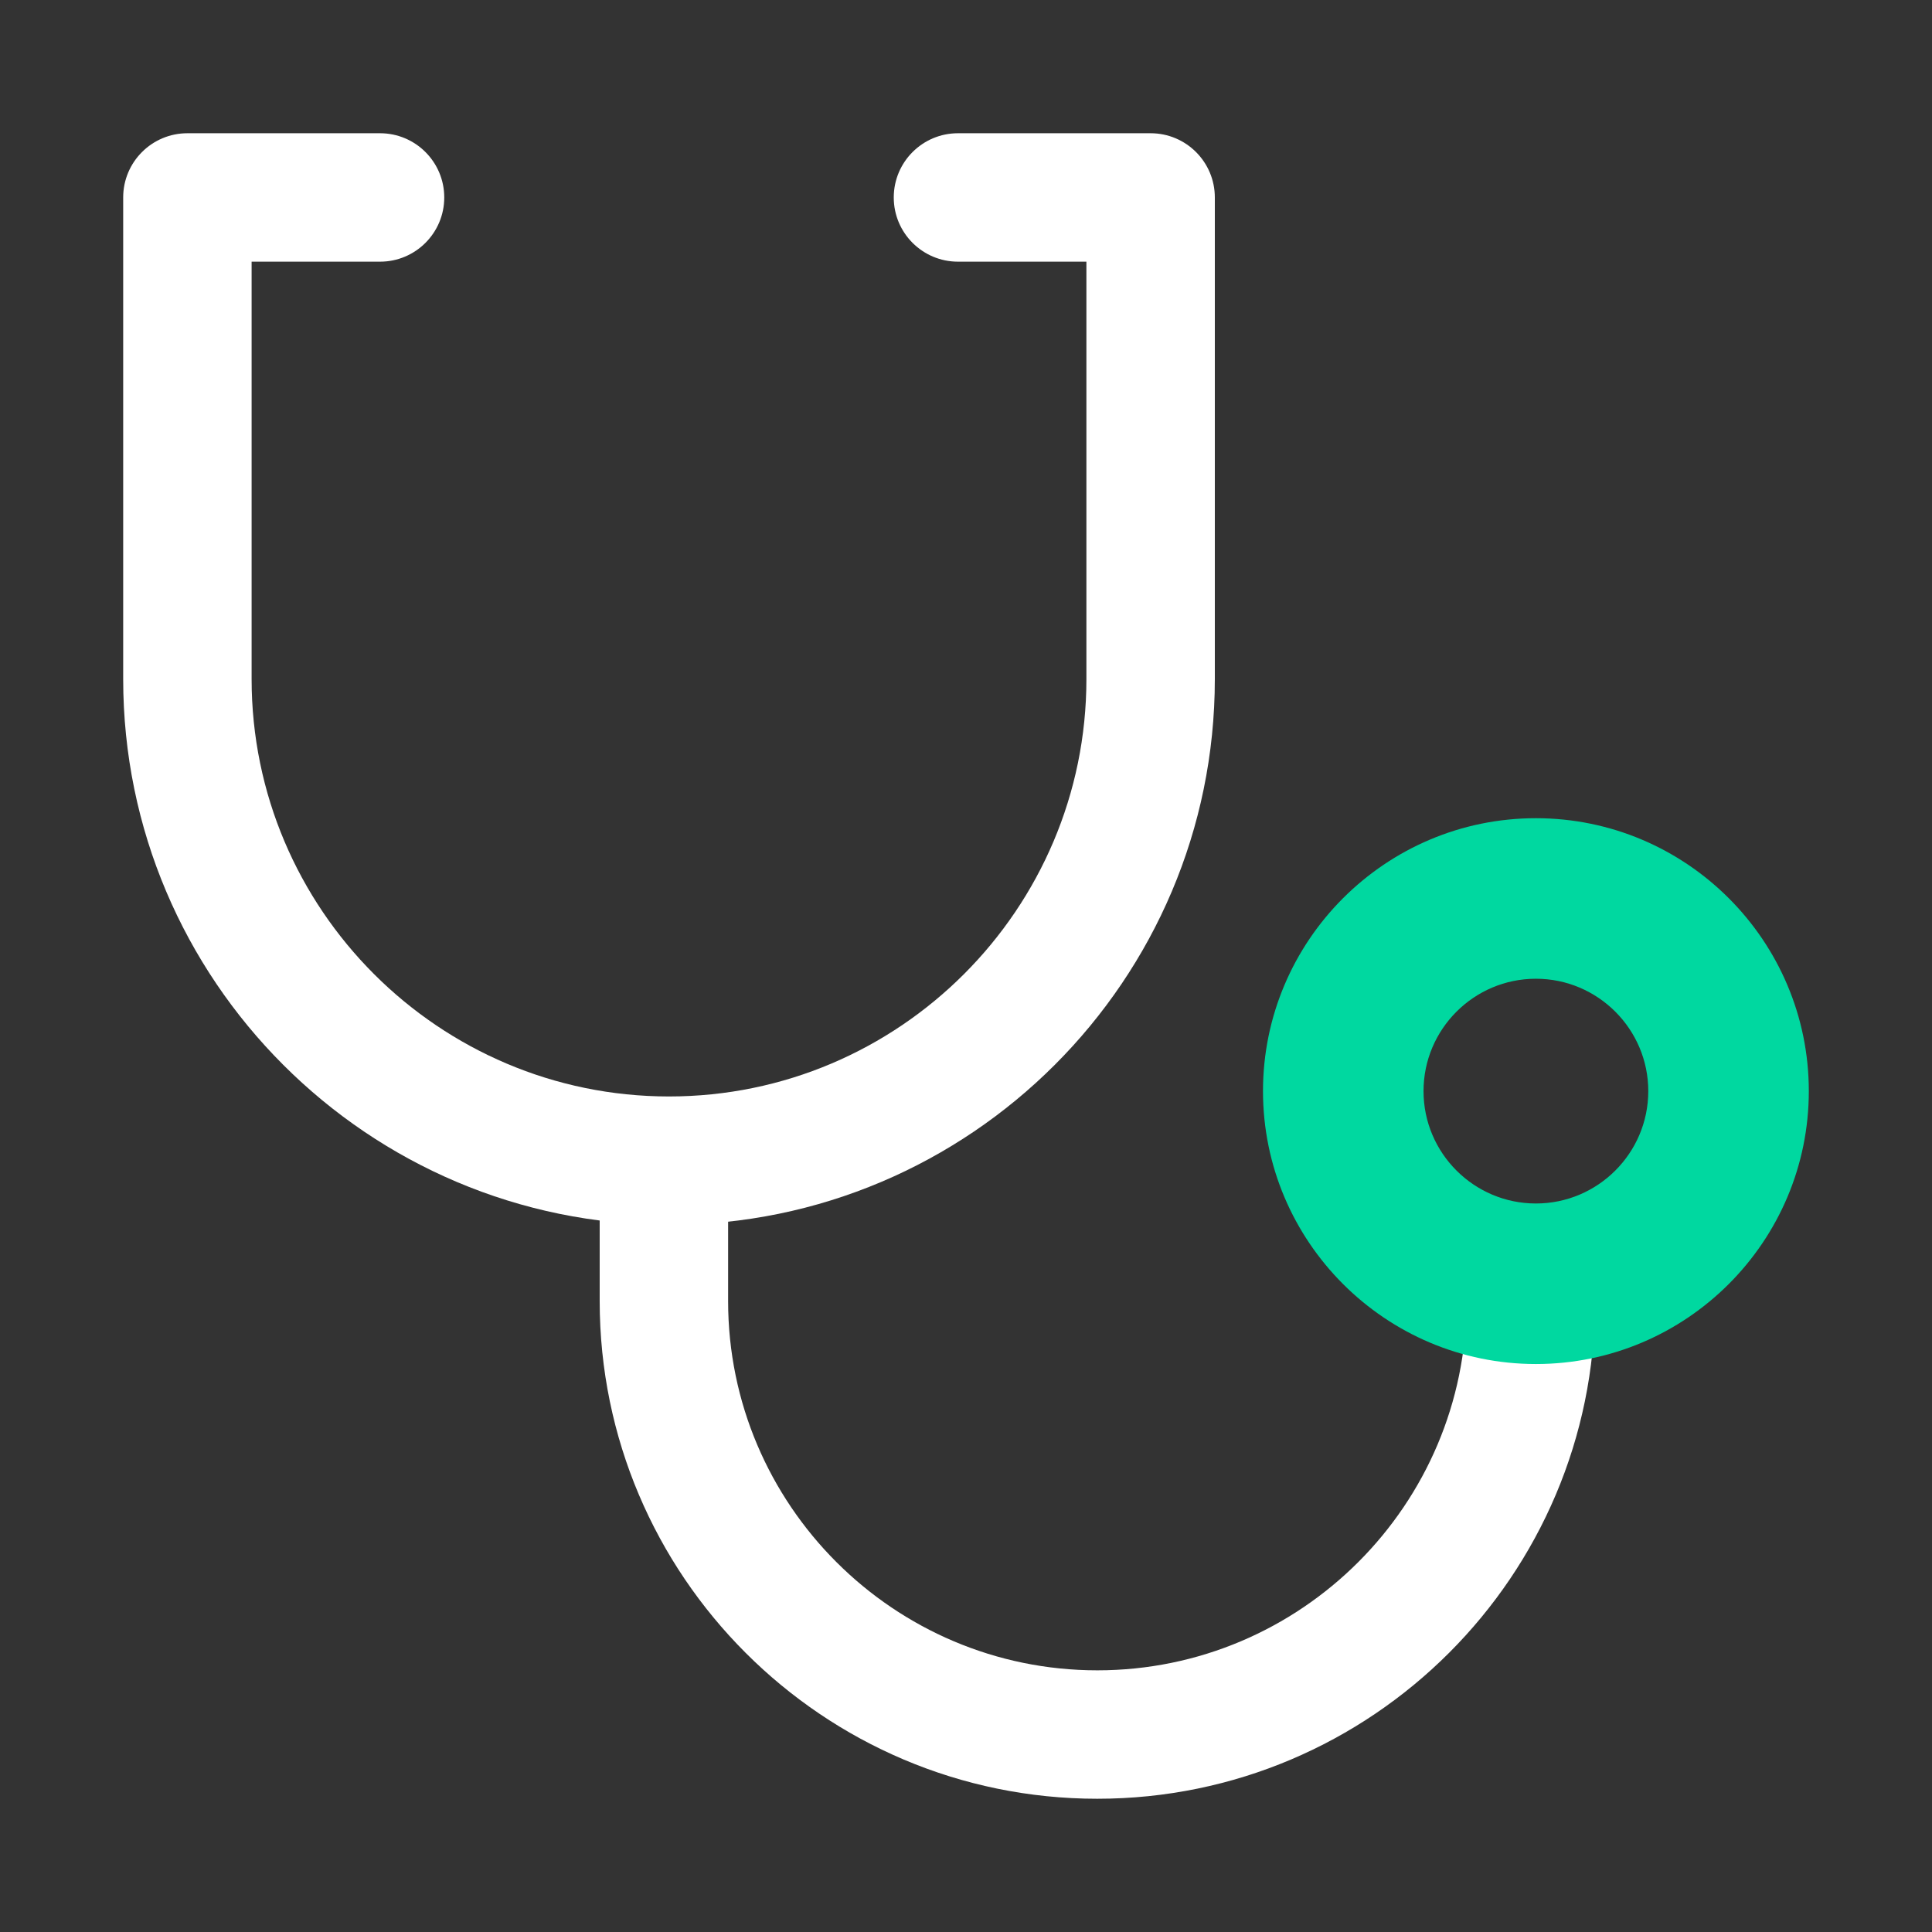 <?xml version="1.0" standalone="no"?><!DOCTYPE svg PUBLIC "-//W3C//DTD SVG 1.1//EN"
        "http://www.w3.org/Graphics/SVG/1.1/DTD/svg11.dtd">
<svg t="1566809499392" class="icon" viewBox="0 0 1024 1024" version="1.1" xmlns="http://www.w3.org/2000/svg" p-id="2255"
     width="48" height="48">
    <rect x="0" y="0" width="1024" height="1024" fill="#333333" stroke="none"/>
    <defs>
        <style type="text/css"></style>
    </defs>
    <path d="M581.616 953.379c-145.447 0-263.771-118.325-263.771-263.771V622.194c0-18.796 15.239-34.035 34.035-34.035s34.035 15.239 34.035 34.035v67.413c0 107.913 87.797 195.701 195.701 195.701s195.701-87.788 195.701-195.701c0-18.796 15.239-34.035 34.035-34.035s34.035 15.239 34.035 34.035c0 145.447-118.325 263.771-263.771 263.771z"
          fill="#ffffff" p-id="2256" data-spm-anchor-id="a313x.7781069.0.i1" class=""></path>
    <path d="M814.061 722.961c-79.753 0-144.648-64.888-144.648-144.648s64.896-144.648 144.648-144.648 144.648 64.888 144.648 144.648-64.896 144.648-144.648 144.648z m0-204.21c-32.839 0-59.562 26.723-59.562 59.562 0 32.839 26.723 59.562 59.562 59.562 32.839 0 59.562-26.723 59.562-59.562 0-32.838-26.724-59.562-59.562-59.562z"
          fill="#00D8A0" p-id="2257"></path>
    <path d="M354.588 649.216c-159.522 0-289.298-129.775-289.298-289.298V104.656c0-18.796 15.239-34.035 34.035-34.035h102.105c18.796 0 34.035 15.239 34.035 34.035s-15.239 34.035-34.035 34.035h-68.07v221.228c0 121.989 99.246 221.228 221.228 221.228s221.228-99.238 221.228-221.228V138.691h-68.07c-18.796 0-34.035-15.239-34.035-34.035s15.239-34.035 34.035-34.035h102.105c18.796 0 34.035 15.239 34.035 34.035v255.263c0 159.522-129.776 289.298-289.298 289.298z"
          fill="#ffffff" p-id="2258" data-spm-anchor-id="a313x.7781069.0.i0" class=""></path>
</svg>